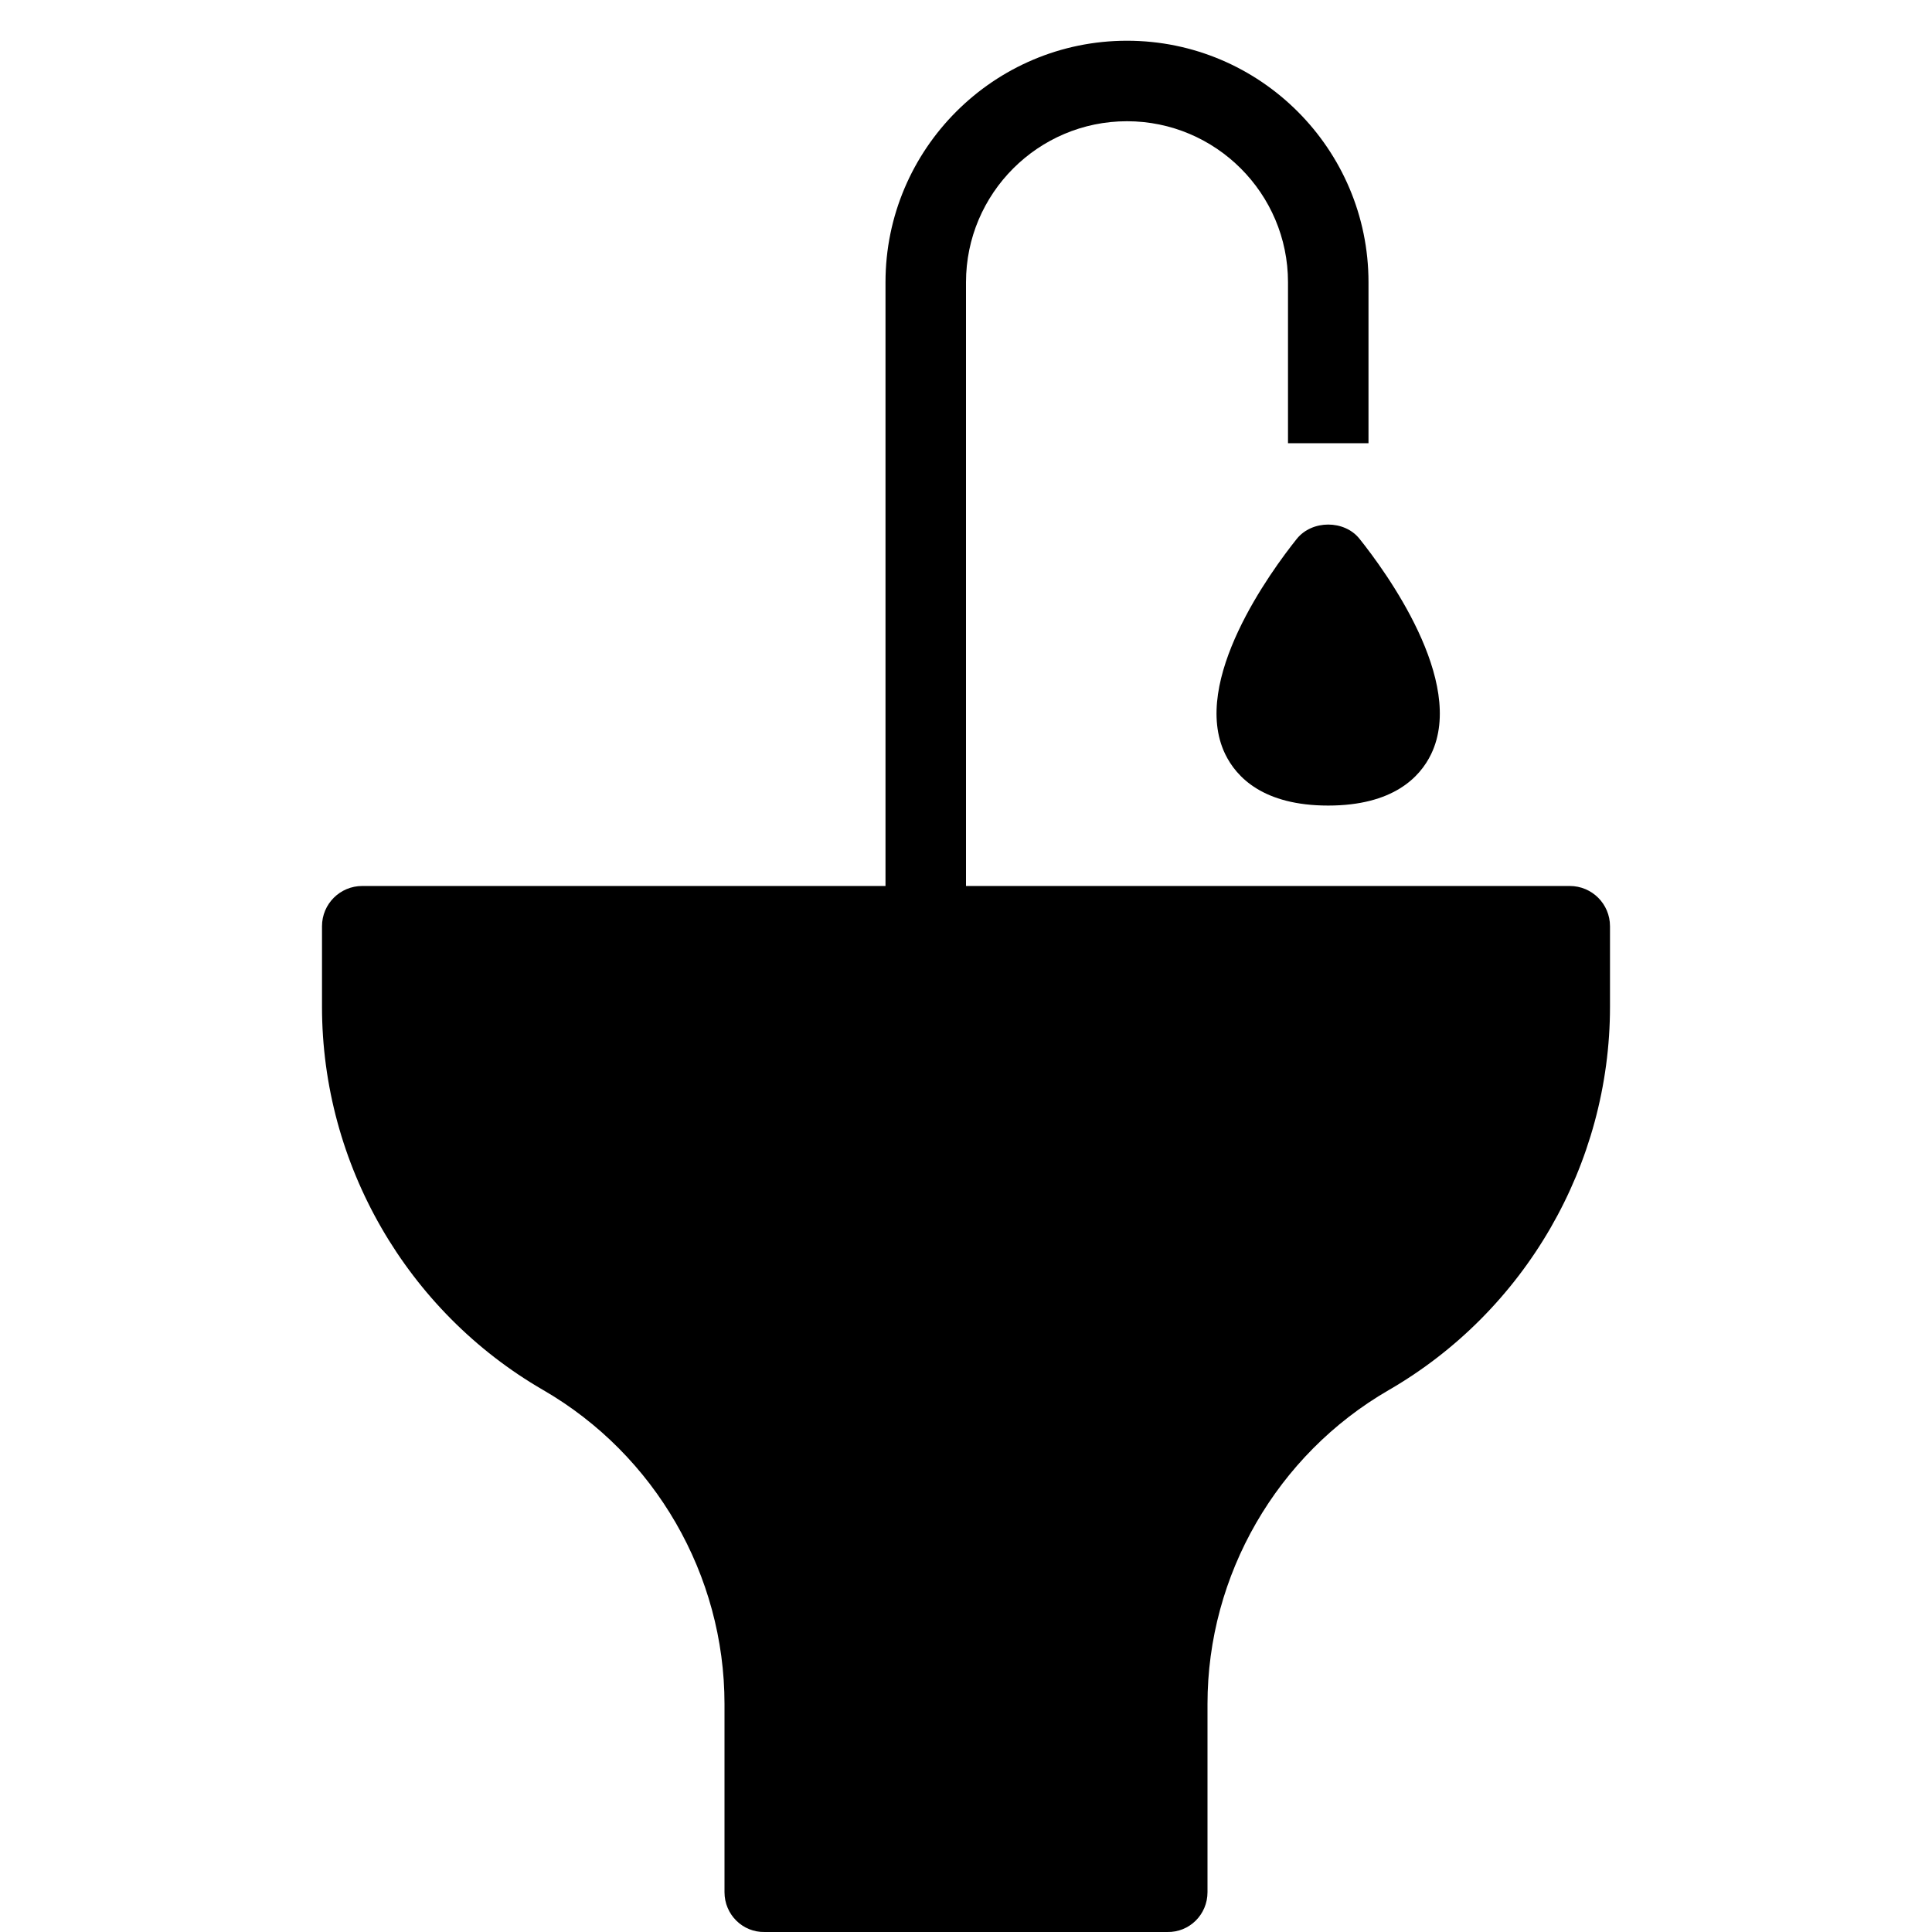 <?xml version="1.0" encoding="utf-8"?>
<!-- Generator: Adobe Illustrator 19.2.0, SVG Export Plug-In . SVG Version: 6.00 Build 0)  -->
<svg version="1.1" xmlns="http://www.w3.org/2000/svg" xmlns:xlink="http://www.w3.org/1999/xlink" x="0px" y="0px" width="24px"
	 height="24px" viewBox="0 0 24 24" enable-background="new 0 0 24 24" xml:space="preserve">
<g id="Filled_icons">
	<g>
		<path d="M19.5,11.006H12v-7.5c0-1.103,0.898-2,2-2s2,0.897,2,2v2h1v-2c0-1.654-1.346-3-3-3s-3,1.346-3,3v7.5H4.5
			c-0.276,0-0.5,0.223-0.5,0.5v1c0,1.958,1.054,3.783,2.75,4.763C8.138,18.073,9,19.566,9,21.167v2.339c0,0.276,0.224,0.5,0.5,0.494
			h5c0.276,0.006,0.5-0.217,0.5-0.494v-2.339c0-1.601,0.862-3.095,2.25-3.898c1.696-0.98,2.75-2.805,2.75-4.763v-1
			C20,11.229,19.776,11.006,19.5,11.006z"/>
		<path d="M16.109,6.694c-0.318,0.398-1.324,1.768-0.89,2.672c0.141,0.292,0.478,0.641,1.28,0.641s1.14-0.349,1.28-0.641
			c0.434-0.904-0.571-2.273-0.89-2.672C16.701,6.457,16.299,6.457,16.109,6.694z"/>
	</g>
</g>
<g id="invisible_shape">
	<rect fill="none" width="24" height="24"/>
</g>
</svg>

